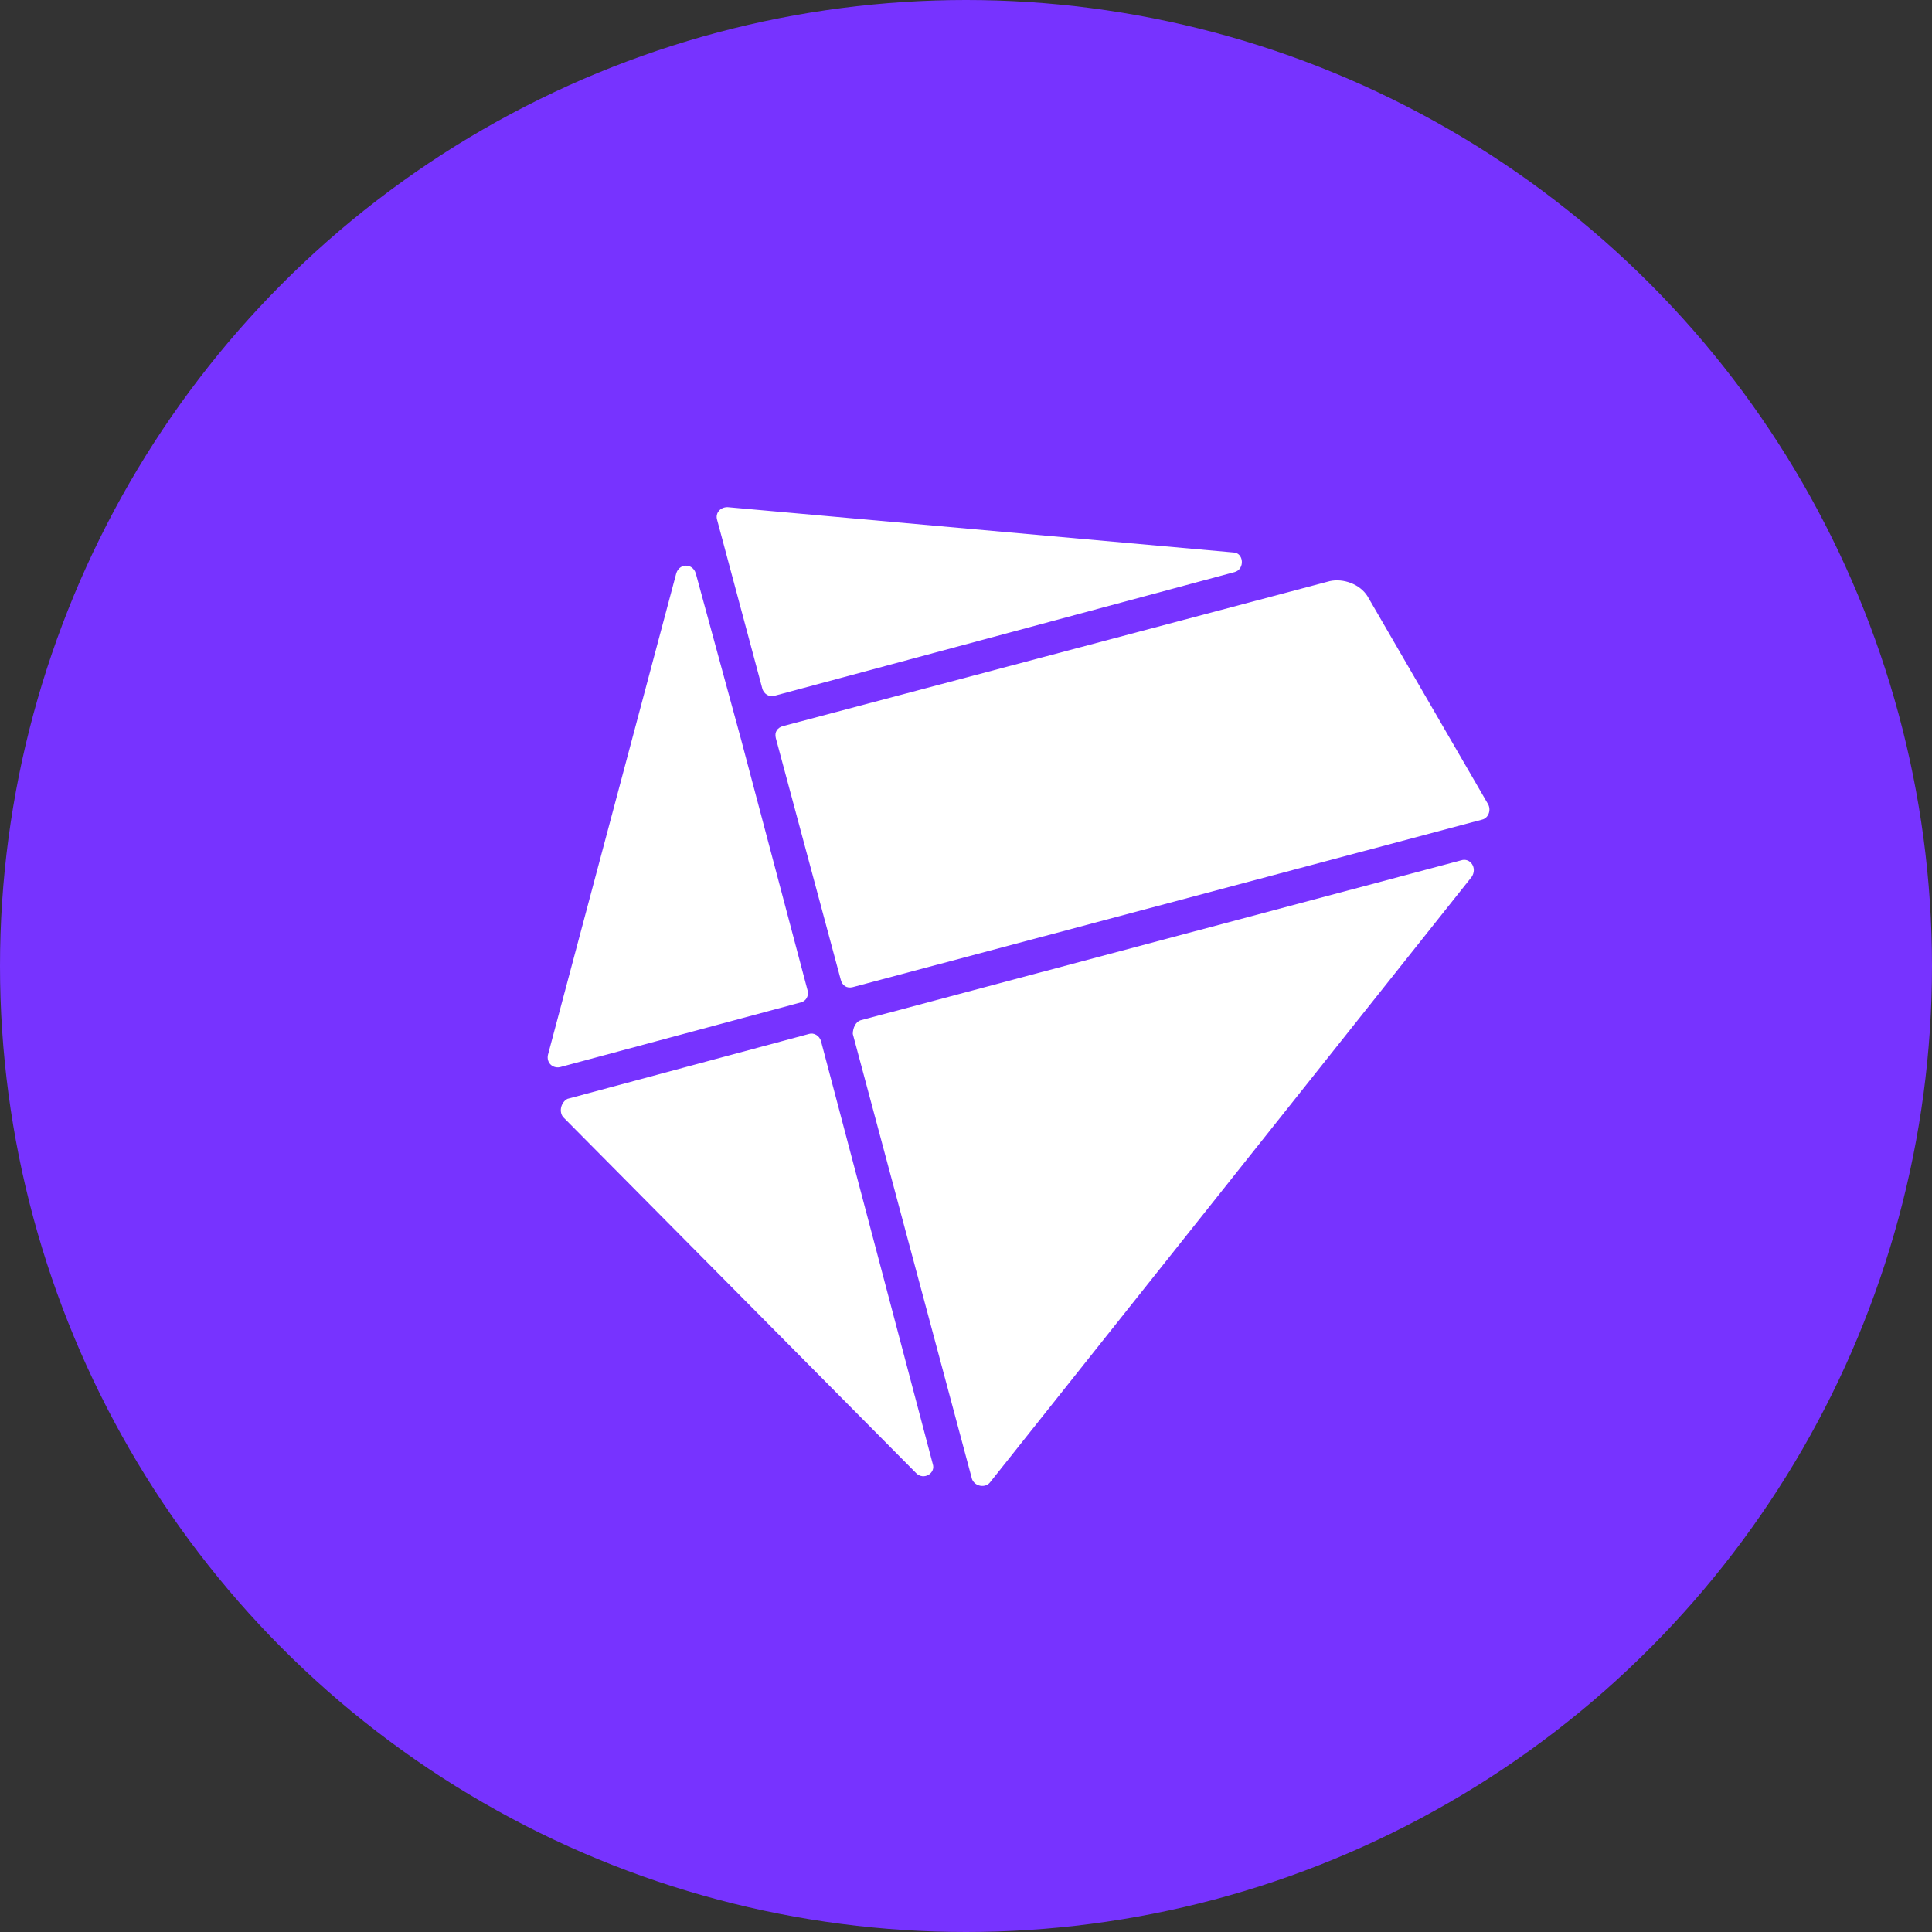<?xml version="1.0" encoding="utf-8"?>
<!-- Generator: Adobe Illustrator 25.2.1, SVG Export Plug-In . SVG Version: 6.00 Build 0)  -->
<svg version="1.1" id="Isolation_Mode" xmlns="http://www.w3.org/2000/svg" xmlns:xlink="http://www.w3.org/1999/xlink" x="0px"
	 y="0px" viewBox="0 0 128 128" style="enable-background:new 0 0 128 128;" xml:space="preserve">
<rect x="0" y="0" width="128" height="128" fill="#333333" stroke="none"/>
<style type="text/css">
	.st0{fill-rule:evenodd;clip-rule:evenodd;fill:#7733FF;}
	.st1{fill-rule:evenodd;clip-rule:evenodd;fill:#FFFFFF;}
</style>
<g>
	<circle class="st0" cx="64" cy="64" r="64"/>
	<g>
		<path class="st1" d="M50.5,45.6c0.1,0.4,0.5,0.6,0.8,0.5l30.5-8.2c0.7-0.2,0.6-1.3-0.1-1.3l-33.5-3c-0.5,0-0.8,0.4-0.7,0.8
			L50.5,45.6z M53.5,65.6L49.1,49l-0.6-2.2L46.1,38c-0.2-0.7-1.1-0.7-1.3,0l-8.5,31.9c-0.1,0.5,0.3,0.9,0.8,0.8l16-4.3
			C53.4,66.3,53.6,66,53.5,65.6z M88.1,38.5c0.9-0.2,2,0.2,2.5,1l8,13.8c0.2,0.4,0,0.9-0.4,1L56.5,65.4c-0.4,0.1-0.7-0.1-0.8-0.5
			l-4.3-16c-0.1-0.4,0.1-0.7,0.5-0.8L88.1,38.5z M54.4,69c-0.1-0.4-0.5-0.6-0.8-0.5l-16,4.3C37.2,73,37,73.6,37.3,74l23.4,23.6
			c0.5,0.5,1.3,0,1.1-0.6L54.4,69z M57,67.6L96.8,57c0.6-0.2,1.1,0.5,0.7,1.1L65.6,98.2c-0.3,0.4-1,0.3-1.2-0.2l-7.9-29.5
			C56.5,68.1,56.7,67.7,57,67.6z"/>
	</g>
</g>
</svg>
